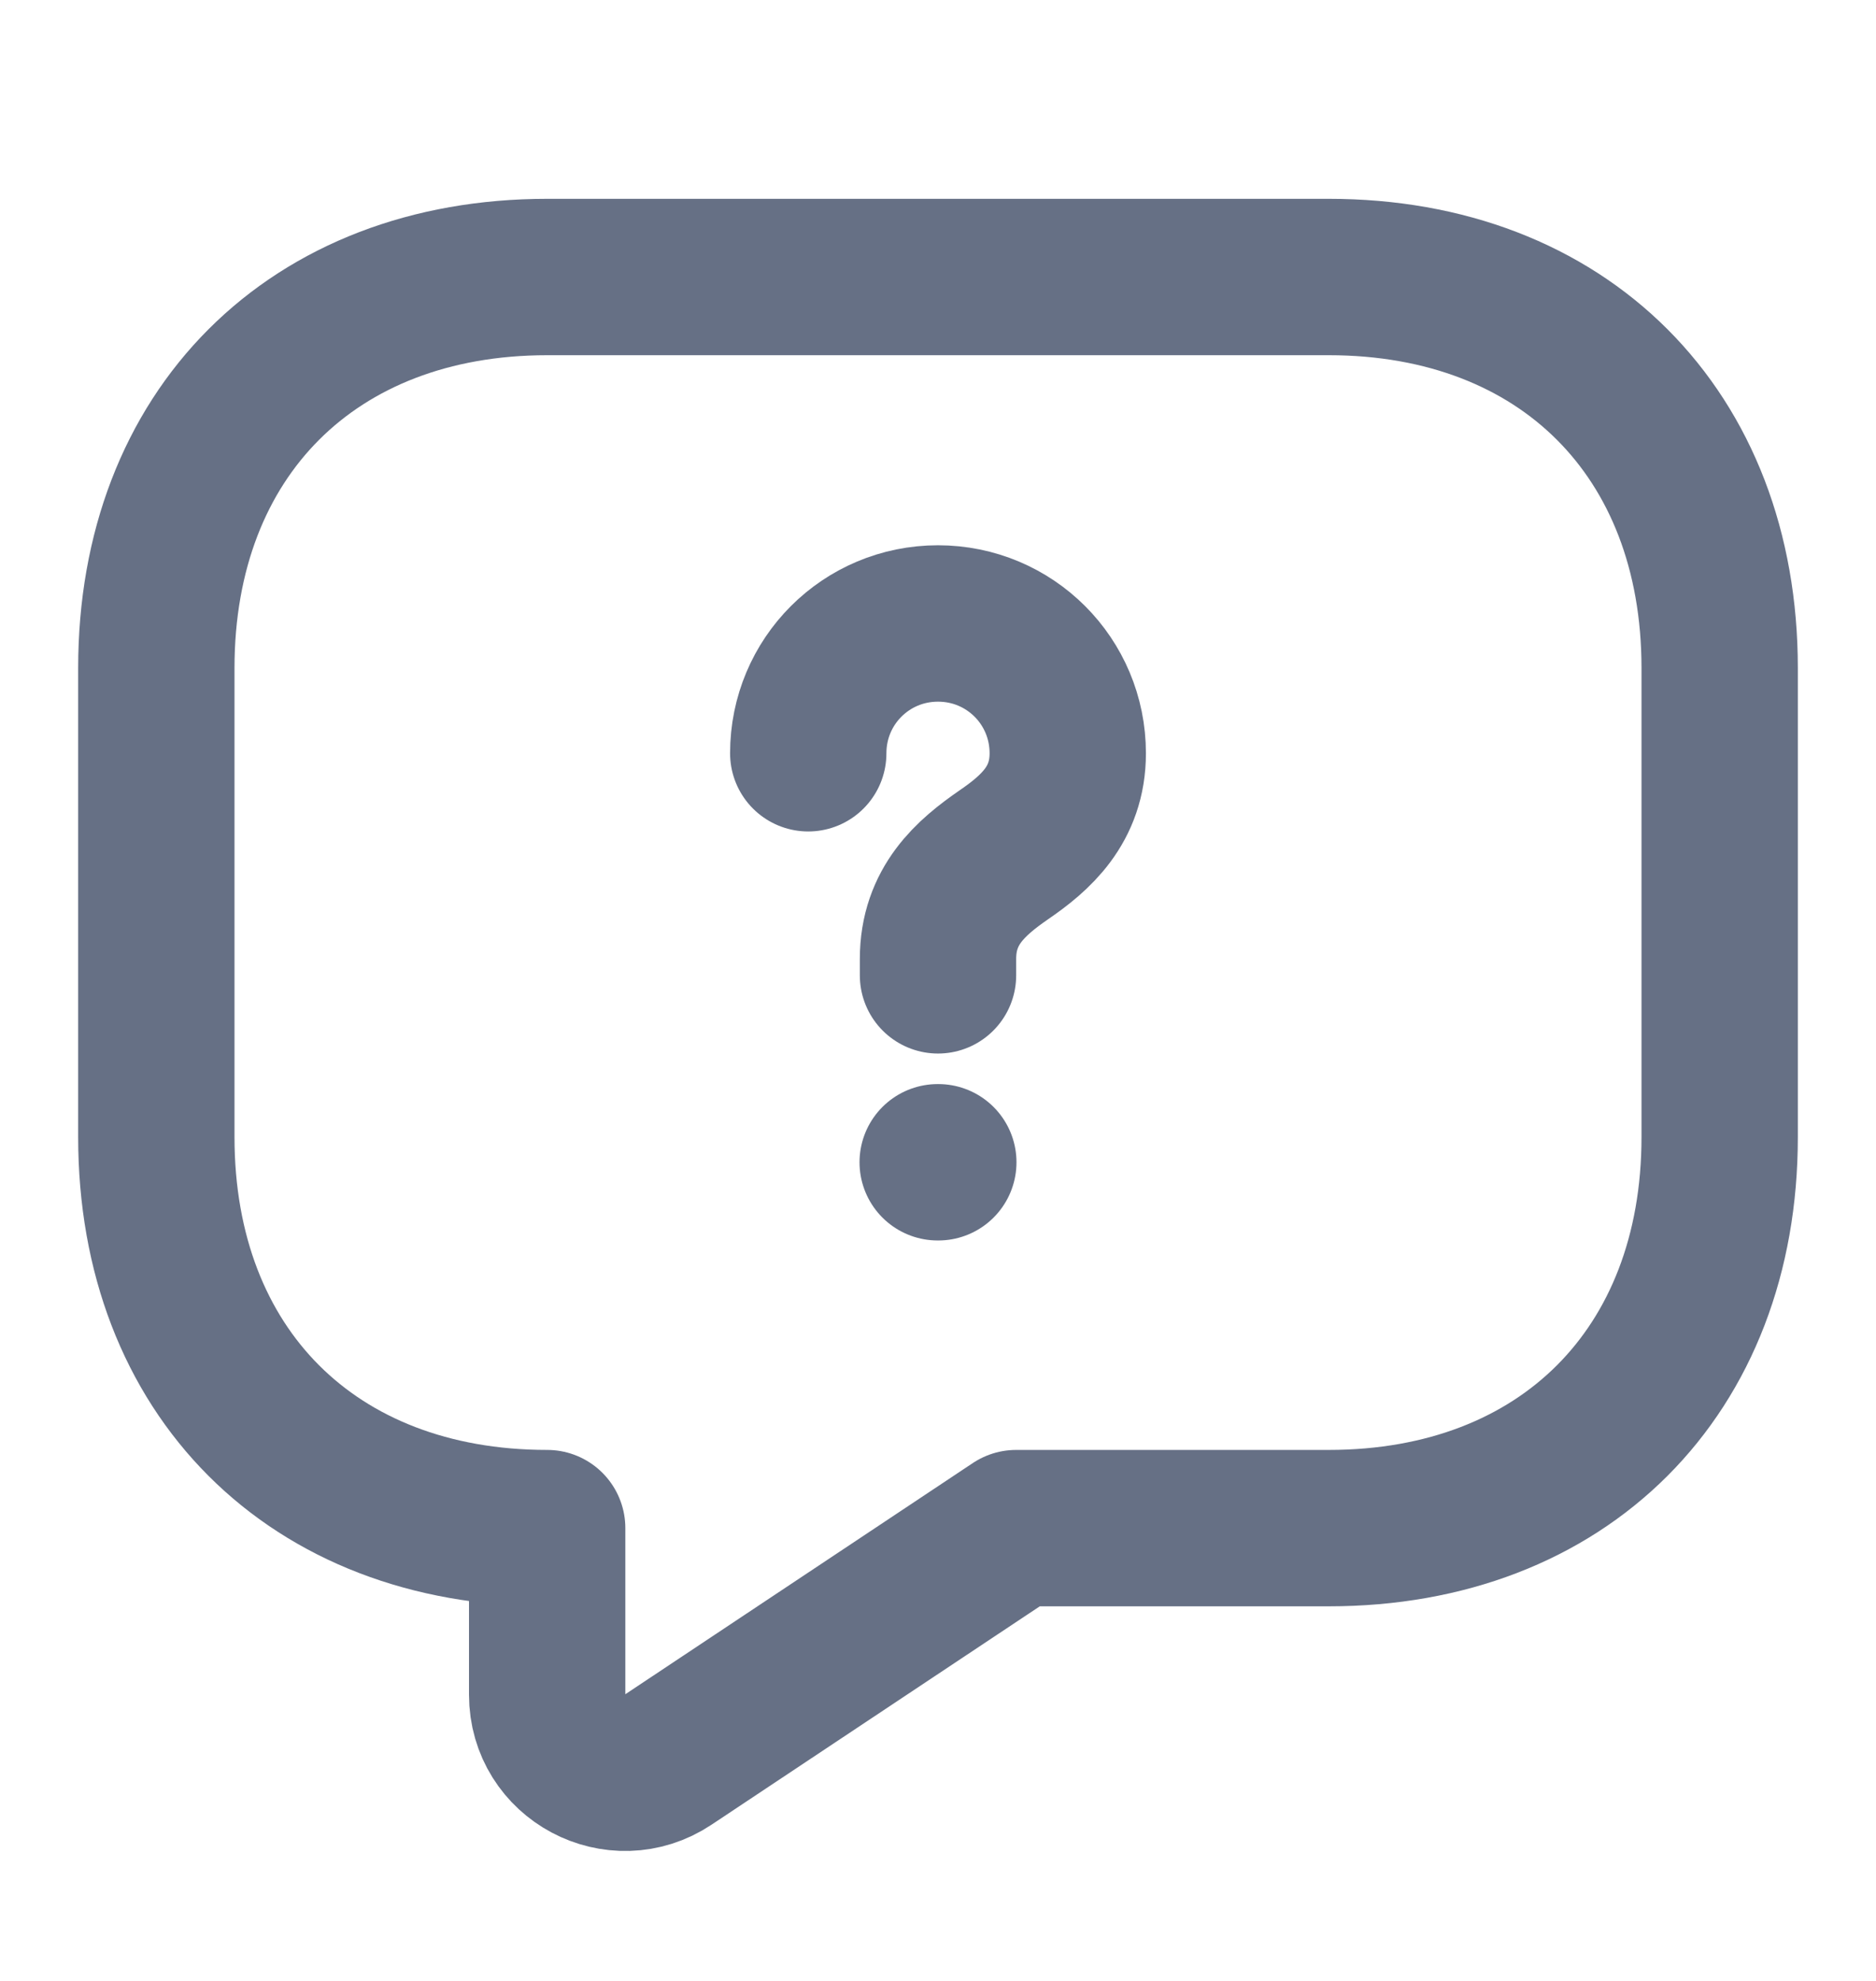<svg width="18" height="19" viewBox="0 0 18 19" fill="none" xmlns="http://www.w3.org/2000/svg">
<path d="M12.75 14.657H9.75L6.412 16.877C5.917 17.207 5.25 16.855 5.25 16.255V14.657C3 14.657 1.5 13.157 1.5 10.907V6.407C1.5 4.157 3 2.657 5.25 2.657H12.75C15 2.657 16.5 4.157 16.5 6.407V10.907C16.5 13.157 15 14.657 12.75 14.657Z" stroke="#667085" stroke-width="1.5" stroke-miterlimit="10" stroke-linecap="round" stroke-linejoin="round"/>
<path d="M9 9.355V9.198C9 8.688 9.315 8.418 9.63 8.2C9.937 7.99 10.245 7.72 10.245 7.225C10.245 6.535 9.69 5.98 9 5.98C8.31 5.98 7.755 6.535 7.755 7.225" stroke="#667085" stroke-width="1.5" stroke-linecap="round" stroke-linejoin="round"/>
<path d="M8.997 11.148H9.003" stroke="#667085" stroke-width="1.5" stroke-linecap="round" stroke-linejoin="round"/>
</svg>
